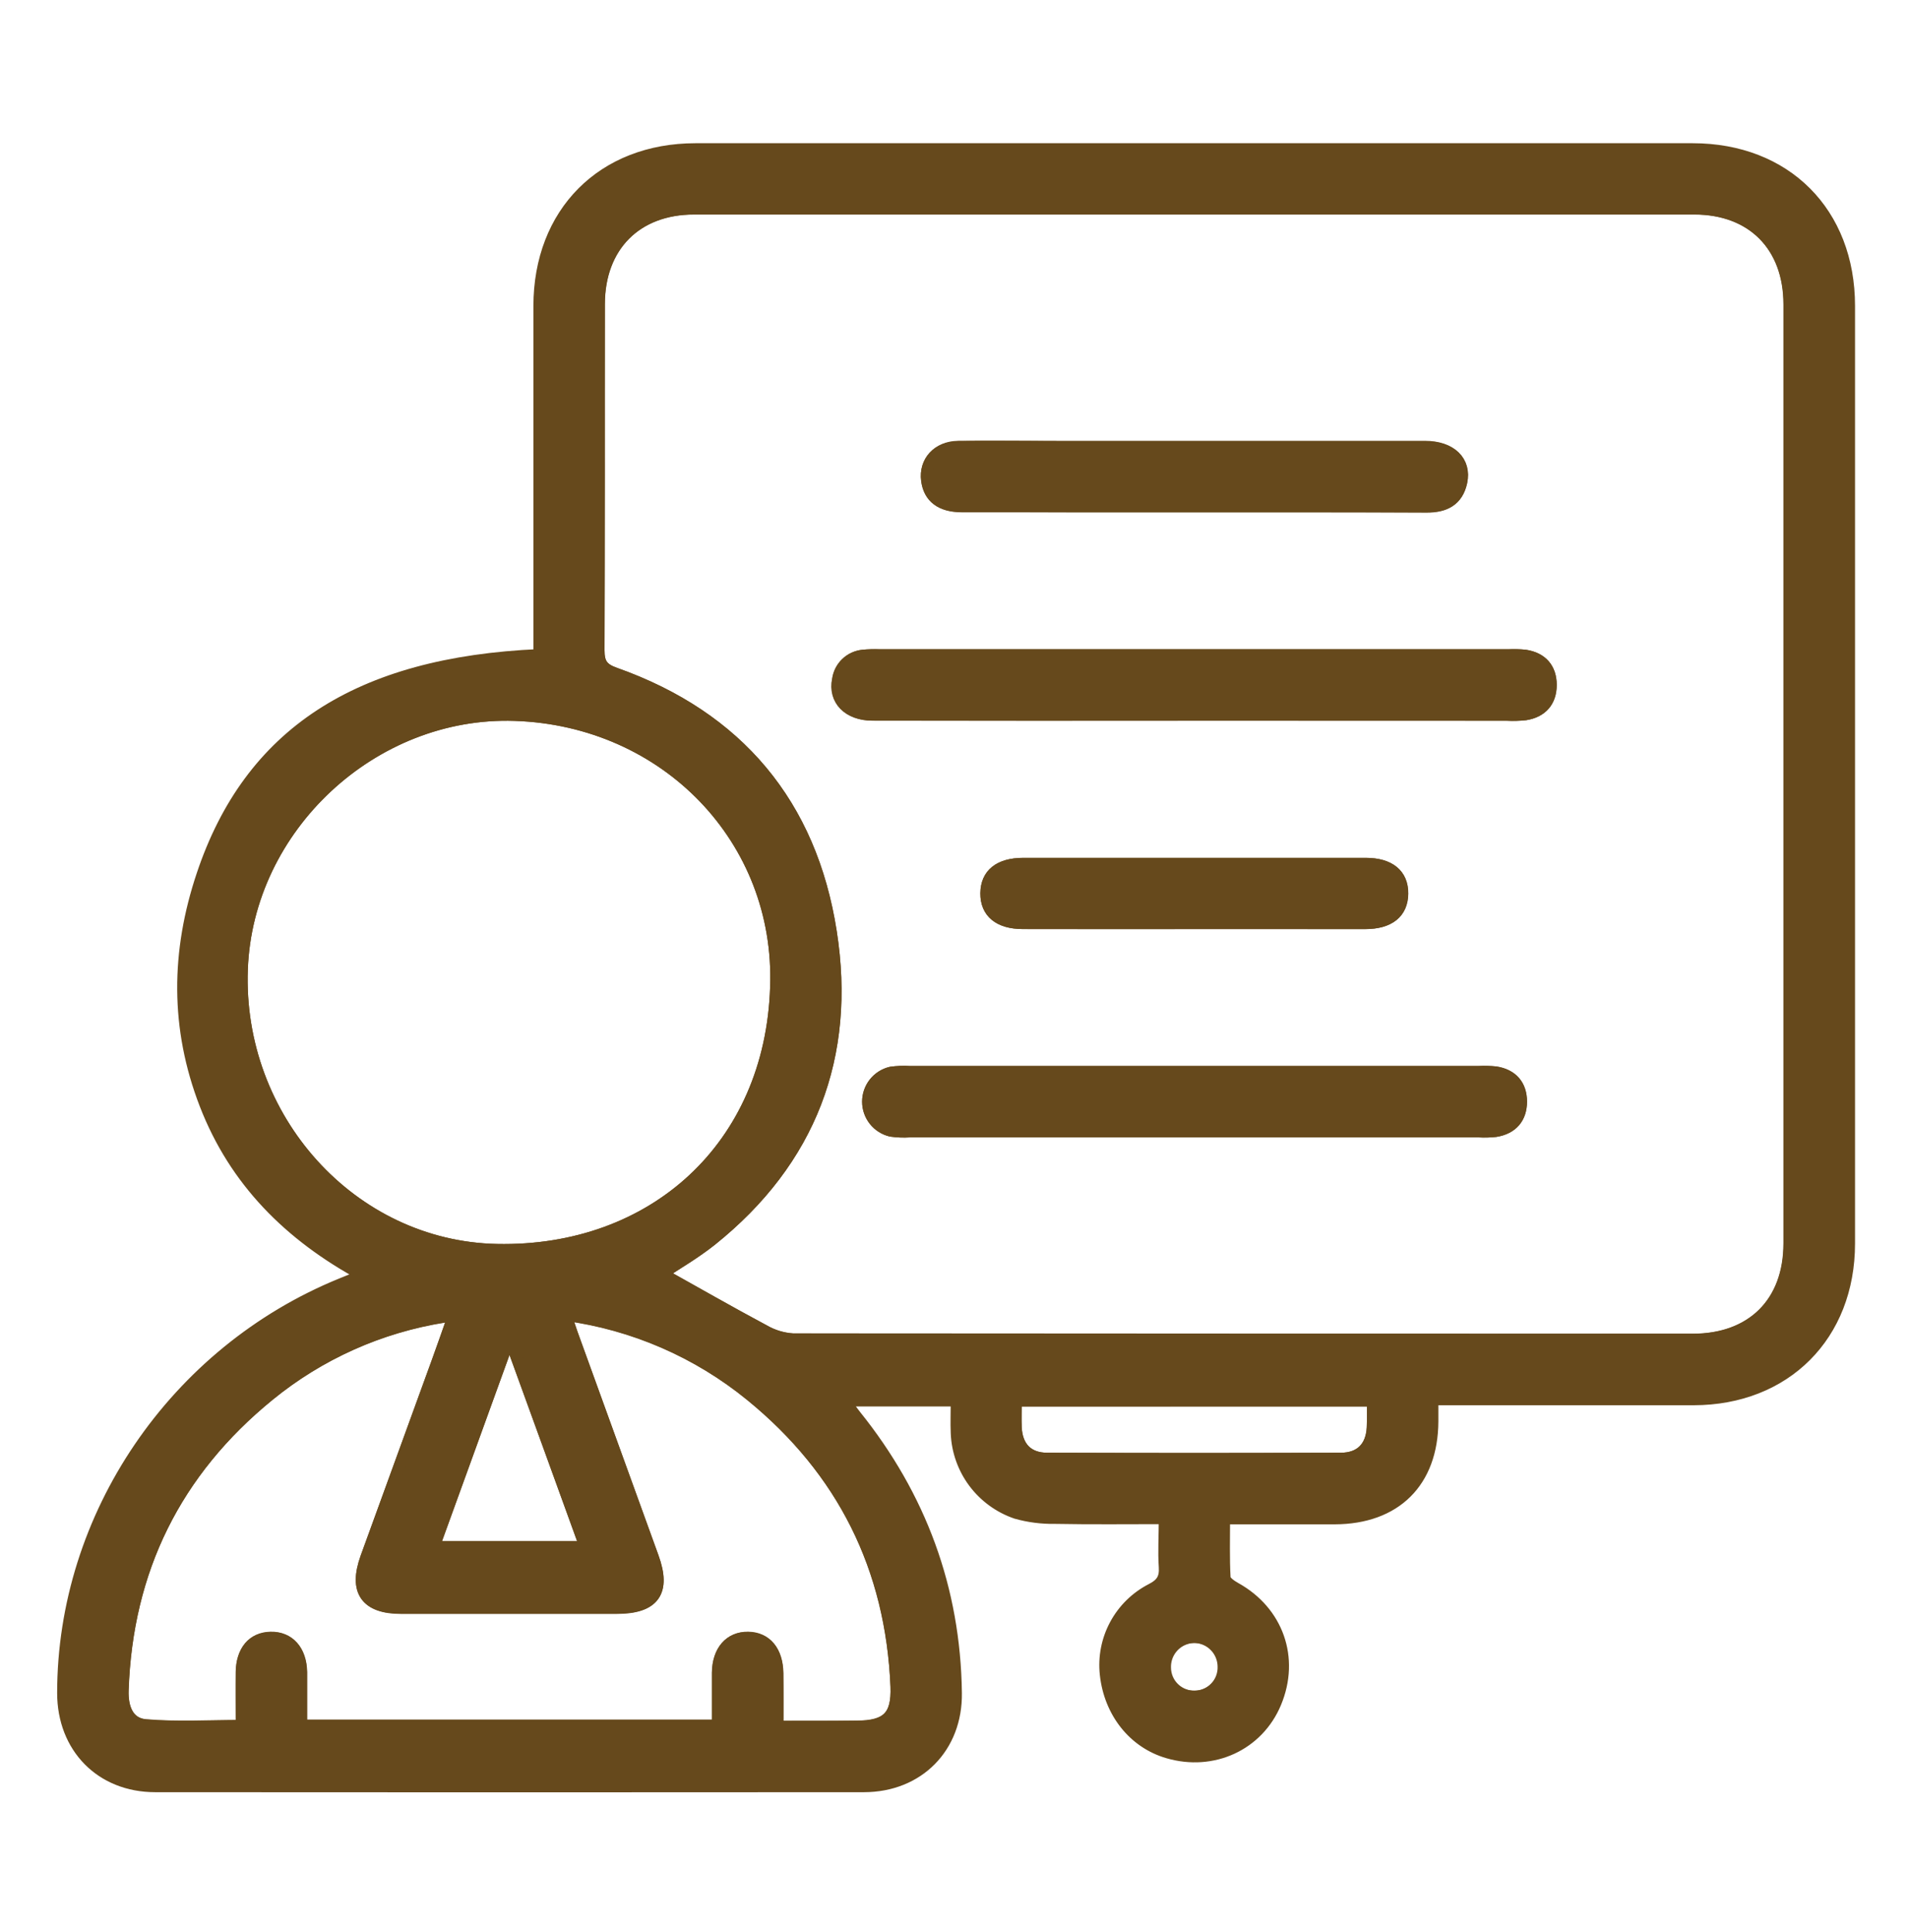 <svg width="80" height="81" viewBox="0 0 80 81" fill="none" xmlns="http://www.w3.org/2000/svg">
<g clip-path="url(#clip0_743_3301)">
<path d="M22.615 27.46V26.56C22.615 21.985 22.615 17.41 22.615 12.835C22.615 8.923 25.267 6.256 29.161 6.254C43.098 6.254 57.035 6.254 70.971 6.254C74.871 6.254 77.529 8.916 77.529 12.823C77.529 25.925 77.529 39.028 77.529 52.129C77.529 55.981 74.856 58.654 71.013 58.66C67.4 58.66 63.788 58.66 60.059 58.66V59.589C60.046 62.123 58.508 63.646 55.959 63.652H51.325C51.325 64.502 51.302 65.319 51.346 66.139C51.346 66.296 51.613 66.479 51.794 66.579C53.567 67.562 54.258 69.514 53.479 71.381C52.746 73.141 50.854 74.019 48.967 73.464C47.544 73.048 46.536 71.785 46.363 70.189C46.285 69.474 46.425 68.751 46.766 68.117C47.107 67.482 47.631 66.966 48.271 66.635C48.713 66.41 48.867 66.166 48.836 65.687C48.792 65.043 48.836 64.396 48.836 63.644C47.269 63.644 45.744 63.662 44.223 63.633C43.679 63.642 43.137 63.572 42.613 63.425C41.907 63.185 41.291 62.737 40.844 62.141C40.398 61.544 40.143 60.826 40.113 60.081C40.094 59.641 40.113 59.202 40.113 58.712H35.388C35.567 58.948 35.706 59.146 35.858 59.337C38.59 62.735 40.025 66.61 40.081 70.975C40.111 73.246 38.5 74.879 36.227 74.881C26.322 74.889 16.415 74.889 6.506 74.881C4.236 74.881 2.648 73.248 2.646 70.977C2.646 63.564 7.317 56.681 14.313 53.829C14.575 53.723 14.836 53.621 15.213 53.454C12.133 51.787 9.85 49.496 8.611 46.294C7.371 43.091 7.409 39.894 8.488 36.679C10.467 30.766 15 27.791 22.615 27.46ZM27.733 53.394C29.14 54.179 30.575 55.002 32.033 55.783C32.404 55.998 32.819 56.124 33.246 56.152C45.825 56.171 58.405 56.176 70.986 56.166C73.473 56.166 75.034 54.614 75.034 52.135C75.034 39.01 75.034 25.885 75.034 12.76C75.034 10.314 73.477 8.748 71.05 8.746H29.098C26.675 8.746 25.115 10.321 25.113 12.758C25.113 17.591 25.113 22.427 25.098 27.26C25.098 27.819 25.261 28.052 25.796 28.239C30.94 30.058 34.006 33.723 34.838 39.073C35.646 44.266 33.977 48.656 29.821 51.989C29.14 52.527 28.373 52.966 27.733 53.394ZM32.54 41.373C32.758 35.194 27.944 30.183 21.586 29.971C15.625 29.771 10.367 34.666 10.142 40.621C9.904 46.887 14.725 52.271 20.831 52.398C27.386 52.533 32.331 48.081 32.54 41.373ZM32.598 72.389C33.79 72.389 34.854 72.389 35.919 72.389C37.19 72.389 37.631 71.973 37.586 70.708C37.377 65.727 35.344 61.644 31.481 58.496C29.253 56.679 26.566 55.513 23.717 55.125C23.821 55.448 23.892 55.685 23.977 55.916C25.109 59.04 26.241 62.165 27.373 65.291C27.894 66.731 27.413 67.406 25.861 67.408C22.847 67.408 19.831 67.408 16.815 67.408C15.356 67.408 14.858 66.7 15.356 65.304C16.348 62.572 17.341 59.841 18.336 57.112C18.563 56.487 18.781 55.862 19.027 55.164C18.838 55.179 18.74 55.179 18.644 55.196C15.934 55.621 13.386 56.761 11.263 58.498C7.352 61.684 5.311 65.805 5.14 70.86C5.113 71.596 5.348 72.269 6.1 72.331C7.427 72.444 8.771 72.362 10.131 72.362C10.131 71.548 10.131 70.821 10.131 70.094C10.146 69.223 10.613 68.683 11.344 68.664C12.075 68.646 12.608 69.202 12.623 70.106C12.623 70.852 12.623 71.598 12.623 72.348H30.096C30.096 71.571 30.096 70.848 30.096 70.123C30.111 69.212 30.602 68.652 31.358 68.664C32.115 68.677 32.577 69.233 32.59 70.156C32.606 70.864 32.598 71.587 32.598 72.389ZM57.559 58.71H42.586C42.586 59.127 42.573 59.479 42.586 59.837C42.623 60.66 43.079 61.148 43.908 61.15C48.008 61.165 52.11 61.165 56.213 61.15C57.046 61.15 57.511 60.666 57.552 59.85C57.575 59.493 57.559 59.131 57.559 58.71ZM21.459 56.333H21.267C20.24 59.164 19.215 61.996 18.177 64.858H24.552C23.506 61.958 22.483 59.146 21.459 56.333ZM50.098 71.125C50.347 71.125 50.59 71.05 50.796 70.911C51.003 70.772 51.163 70.575 51.256 70.344C51.349 70.113 51.372 69.86 51.321 69.617C51.269 69.373 51.146 69.151 50.968 68.978C50.789 68.804 50.563 68.688 50.318 68.644C50.073 68.6 49.821 68.631 49.593 68.731C49.365 68.831 49.173 68.997 49.04 69.208C48.907 69.418 48.841 69.664 48.848 69.912C48.849 70.075 48.883 70.235 48.946 70.384C49.01 70.533 49.103 70.668 49.22 70.781C49.336 70.894 49.474 70.983 49.625 71.042C49.776 71.101 49.938 71.129 50.1 71.125H50.098Z" fill="#66491C" stroke="#66491C" stroke-width="0.5"/>
<path d="M27.733 53.395C28.373 52.978 29.14 52.528 29.817 51.982C33.983 48.649 35.65 44.261 34.833 39.065C34 33.726 30.936 30.061 25.792 28.232C25.256 28.044 25.09 27.815 25.094 27.253C25.117 22.419 25.094 17.584 25.108 12.751C25.108 10.313 26.671 8.74 29.094 8.738H71.042C73.469 8.738 75.025 10.307 75.025 12.753C75.025 25.875 75.025 39 75.025 52.128C75.025 54.607 73.465 56.157 70.977 56.159C58.398 56.159 45.818 56.154 33.238 56.145C32.81 56.117 32.395 55.991 32.025 55.776C30.575 55.003 29.14 54.18 27.733 53.395ZM50.073 29.963H63.177C63.437 29.977 63.698 29.97 63.956 29.942C64.646 29.832 65.021 29.392 65.021 28.711C65.021 28.03 64.644 27.592 63.952 27.486C63.72 27.462 63.486 27.456 63.252 27.467H36.888C36.654 27.458 36.42 27.464 36.188 27.486C35.927 27.512 35.682 27.624 35.493 27.806C35.304 27.987 35.182 28.227 35.146 28.486C34.971 29.32 35.577 29.959 36.592 29.959C41.086 29.967 45.58 29.969 50.073 29.963ZM50.073 47.432H62.006C62.24 47.445 62.475 47.438 62.708 47.413C63.396 47.301 63.773 46.863 63.773 46.182C63.773 45.501 63.396 45.063 62.704 44.955C62.472 44.932 62.238 44.926 62.004 44.938C54.049 44.938 46.092 44.938 38.136 44.938C37.876 44.922 37.616 44.932 37.358 44.967C37.084 45.032 36.84 45.187 36.665 45.408C36.49 45.629 36.395 45.902 36.395 46.184C36.395 46.466 36.49 46.739 36.665 46.96C36.84 47.181 37.084 47.336 37.358 47.401C37.616 47.437 37.876 47.448 38.136 47.432H50.073ZM50 21.228C53.277 21.228 56.552 21.228 59.829 21.228C60.569 21.228 61.102 20.967 61.269 20.205C61.456 19.338 60.829 18.73 59.748 18.73C54.601 18.73 49.453 18.73 44.306 18.73C42.927 18.73 41.55 18.715 40.171 18.73C39.313 18.744 38.771 19.355 38.871 20.126C38.963 20.834 39.452 21.213 40.329 21.215C43.55 21.229 46.774 21.233 50 21.228ZM49.99 38.699C52.409 38.699 54.827 38.699 57.244 38.699C58.248 38.699 58.79 38.259 58.798 37.461C58.806 36.663 58.263 36.211 57.265 36.211C52.48 36.211 47.696 36.211 42.913 36.211C41.904 36.211 41.367 36.647 41.358 37.447C41.35 38.247 41.894 38.697 42.892 38.697C45.254 38.701 47.618 38.702 49.983 38.699H49.99Z" stroke="#66491C" stroke-width="0.5"/>
<path d="M32.54 41.373C32.331 48.081 27.386 52.533 20.831 52.398C14.721 52.271 9.904 46.887 10.142 40.621C10.367 34.667 15.625 29.771 21.585 29.971C27.944 30.183 32.758 35.194 32.54 41.373Z" stroke="#66491C" stroke-width="0.5"/>
<path d="M32.598 72.39C32.598 71.588 32.598 70.865 32.598 70.144C32.586 69.222 32.121 68.663 31.367 68.653C30.613 68.642 30.117 69.201 30.104 70.111C30.104 70.836 30.104 71.559 30.104 72.336H12.629C12.629 71.586 12.629 70.84 12.629 70.094C12.615 69.19 12.111 68.636 11.35 68.653C10.59 68.669 10.152 69.211 10.138 70.082C10.125 70.809 10.138 71.54 10.138 72.351C8.777 72.351 7.429 72.432 6.106 72.32C5.359 72.257 5.119 71.584 5.146 70.849C5.321 65.8 7.362 61.679 11.269 58.486C13.392 56.75 15.938 55.611 18.646 55.184C18.742 55.167 18.84 55.167 19.029 55.153C18.784 55.849 18.565 56.476 18.338 57.101C17.346 59.833 16.353 62.563 15.359 65.292C14.854 66.688 15.342 67.397 16.817 67.397C19.832 67.397 22.848 67.397 25.863 67.397C27.415 67.397 27.896 66.719 27.375 65.28C26.243 62.156 25.111 59.031 23.979 55.905C23.894 55.674 23.823 55.436 23.719 55.113C26.568 55.501 29.255 56.667 31.484 58.484C35.346 61.632 37.384 65.715 37.588 70.697C37.638 71.947 37.196 72.376 35.921 72.378C34.854 72.392 33.79 72.39 32.598 72.39Z" stroke="#66491C" stroke-width="0.5"/>
<path d="M57.559 58.711C57.559 59.128 57.575 59.494 57.559 59.853C57.517 60.669 57.052 61.148 56.219 61.153C52.118 61.165 48.016 61.165 43.915 61.153C43.081 61.153 42.629 60.663 42.592 59.84C42.575 59.482 42.592 59.121 42.592 58.713L57.559 58.711Z" stroke="#66491C" stroke-width="0.5"/>
<path d="M21.458 56.333C22.481 59.145 23.504 61.958 24.552 64.849H18.179C19.221 61.987 20.242 59.156 21.269 56.324L21.458 56.333Z" stroke="#66491C" stroke-width="0.5"/>
<path d="M50.1 71.124C49.852 71.134 49.606 71.069 49.395 70.938C49.184 70.808 49.016 70.617 48.914 70.391C48.811 70.164 48.778 69.913 48.819 69.668C48.861 69.423 48.974 69.196 49.145 69.015C49.316 68.835 49.536 68.71 49.779 68.655C50.021 68.601 50.274 68.62 50.506 68.71C50.737 68.8 50.937 68.957 51.078 69.161C51.22 69.365 51.298 69.607 51.302 69.855C51.309 70.018 51.282 70.18 51.225 70.333C51.168 70.485 51.08 70.625 50.968 70.743C50.856 70.861 50.722 70.956 50.573 71.021C50.424 71.087 50.263 71.122 50.1 71.124Z" stroke="#66491C" stroke-width="0.5"/>
<path d="M50.073 29.962C45.574 29.962 41.077 29.962 36.581 29.962C35.567 29.962 34.96 29.337 35.135 28.489C35.172 28.23 35.294 27.99 35.483 27.809C35.672 27.627 35.916 27.515 36.177 27.489C36.41 27.467 36.644 27.461 36.877 27.47H63.252C63.486 27.459 63.72 27.465 63.952 27.489C64.644 27.595 65.021 28.033 65.021 28.714C65.021 29.395 64.646 29.835 63.956 29.945C63.697 29.973 63.437 29.98 63.177 29.966L50.073 29.962Z" fill="#66491C" stroke="#66491C" stroke-width="0.5"/>
<path d="M50.073 47.431H38.14C37.88 47.447 37.62 47.437 37.363 47.4C37.089 47.335 36.844 47.18 36.669 46.959C36.495 46.738 36.399 46.465 36.399 46.183C36.399 45.902 36.495 45.628 36.669 45.407C36.844 45.187 37.089 45.031 37.363 44.967C37.62 44.931 37.88 44.921 38.14 44.937C46.097 44.937 54.053 44.937 62.008 44.937C62.242 44.925 62.476 44.931 62.709 44.954C63.4 45.062 63.777 45.5 63.777 46.181C63.777 46.862 63.4 47.3 62.713 47.412C62.48 47.438 62.245 47.444 62.011 47.431H50.073Z" fill="#66491C" stroke="#66491C" stroke-width="0.5"/>
<path d="M50 21.228C46.776 21.228 43.553 21.228 40.329 21.228C39.452 21.228 38.962 20.847 38.871 20.138C38.771 19.368 39.312 18.757 40.171 18.743C41.55 18.72 42.927 18.743 44.306 18.743C49.455 18.743 54.602 18.743 59.748 18.743C60.829 18.743 61.456 19.351 61.269 20.218C61.102 20.98 60.569 21.243 59.829 21.241C56.546 21.224 53.271 21.228 50 21.228Z" fill="#66491C" stroke="#66491C" stroke-width="0.5"/>
<path d="M49.983 38.698C47.622 38.698 45.256 38.698 42.885 38.698C41.888 38.698 41.346 38.242 41.352 37.448C41.358 36.655 41.898 36.213 42.906 36.213C47.69 36.213 52.474 36.213 57.258 36.213C58.256 36.213 58.8 36.669 58.792 37.463C58.783 38.257 58.242 38.698 57.237 38.7C54.819 38.702 52.401 38.701 49.983 38.698Z" fill="#66491C" stroke="#66491C" stroke-width="0.5"/>
</g>
<defs>
<clipPath id="clip0_743_3301">
<rect width="80" height="80" fill="white" transform="translate(0 0.5)"/>
</clipPath>
</defs>
</svg>
